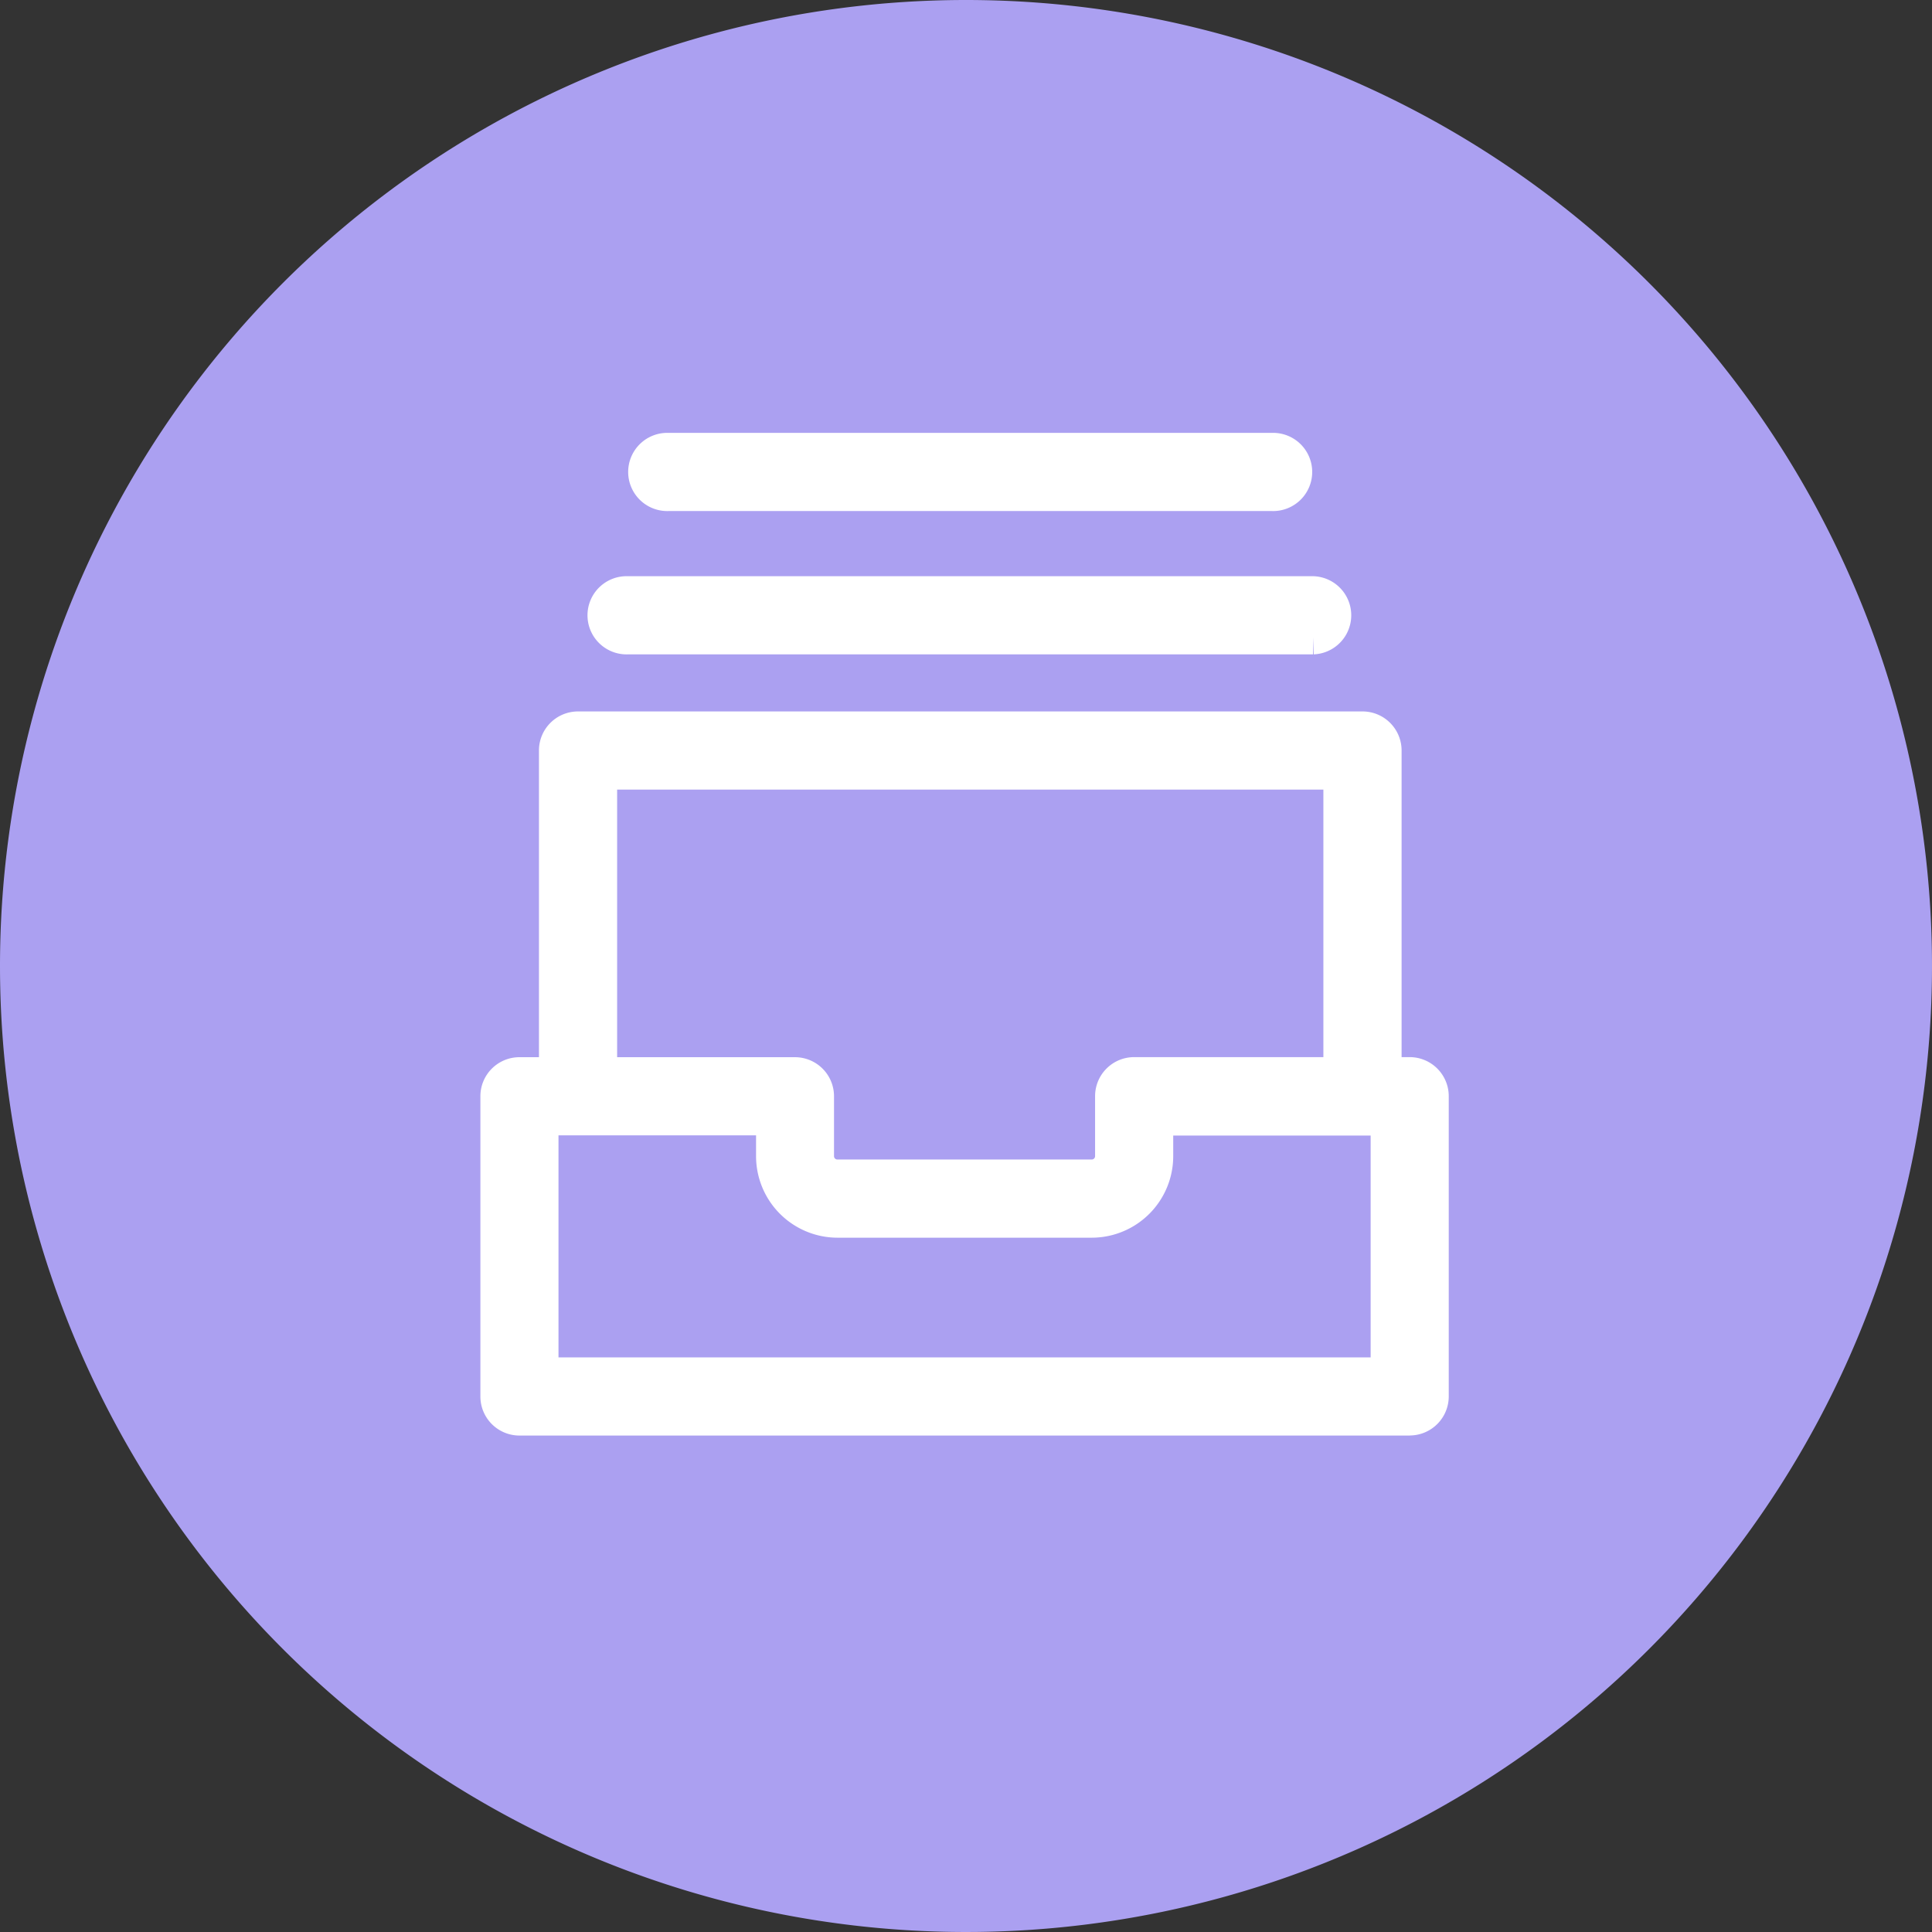 <svg xmlns="http://www.w3.org/2000/svg" width="54" height="54" viewBox="0 0 54 54">
    <rect x="0" y="0" width="54" height="54" fill="#333333" stroke="none"/>
    <defs>
        <style>
            .prefix__cls-2{fill:#fff;stroke:#fff}
        </style>
    </defs>
    <g id="prefix__그룹_635" data-name="그룹 635" transform="translate(-176 -2144)">
        <path id="prefix__패스_955" d="M27 0A27 27 0 110 27 27 27 0 0127 0z" data-name="패스 955" transform="translate(176 2144)" style="fill:#aba0f1"/>
        <g id="prefix__그룹_571" data-name="그룹 571" transform="translate(189.927 2156.599)">
            <g id="prefix__Layer_3" data-name="Layer 3">
                <g id="prefix__그룹_570" data-name="그룹 570">
                    <g id="prefix__그룹_566" data-name="그룹 566" transform="translate(0 17.45)">
                        <path id="prefix__패스_941" d="M484.2 708.708h-24.891a.592.592 0 01-.592-.593v-8.389a.591.591 0 01.592-.593h7.7a.592.592 0 01.592.593v1.674a.594.594 0 00.593.593h7.111a.594.594 0 00.593-.593v-1.676a.591.591 0 01.592-.593h7.7a.592.592 0 01.593.593v8.389a.593.593 0 01-.593.593zm-24.3-1.185h23.7v-7.2h-6.518v1.077a1.78 1.78 0 01-1.778 1.778H468.2a1.78 1.78 0 01-1.778-1.778v-1.083H459.9v7.2z" class="prefix__cls-2" data-name="패스 941" transform="translate(-458.717 -699.133)"/>
                    </g>
                    <g id="prefix__그룹_567" data-name="그룹 567" transform="translate(1.637 7.787)">
                        <path id="prefix__패스_942" d="M482.616 701.645a.592.592 0 01-.593-.593v-8.889h-20.74v8.889a.593.593 0 01-1.185 0v-9.481a.591.591 0 01.593-.593h21.925a.592.592 0 01.593.593v9.481a.593.593 0 01-.593.593z" class="prefix__cls-2" data-name="패스 942" transform="translate(-460.098 -690.979)"/>
                    </g>
                    <g id="prefix__그룹_568" data-name="그룹 568" transform="translate(3.019 4.006)">
                        <path id="prefix__패스_943" d="M481.018 689.664h-19.162a.593.593 0 110-1.185h19.161a.593.593 0 010 1.185z" class="prefix__cls-2" data-name="패스 943" transform="translate(-461.264 -688.479)"/>
                    </g>
                    <g id="prefix__그룹_569" data-name="그룹 569" transform="translate(4.155)">
                        <path id="prefix__패스_944" d="M479.7 687.664h-16.884a.593.593 0 110-1.185H479.7a.593.593 0 110 1.185z" class="prefix__cls-2" data-name="패스 944" transform="translate(-462.223 -686.479)"/>
                    </g>
                </g>
            </g>
        </g>
    </g>
</svg>
